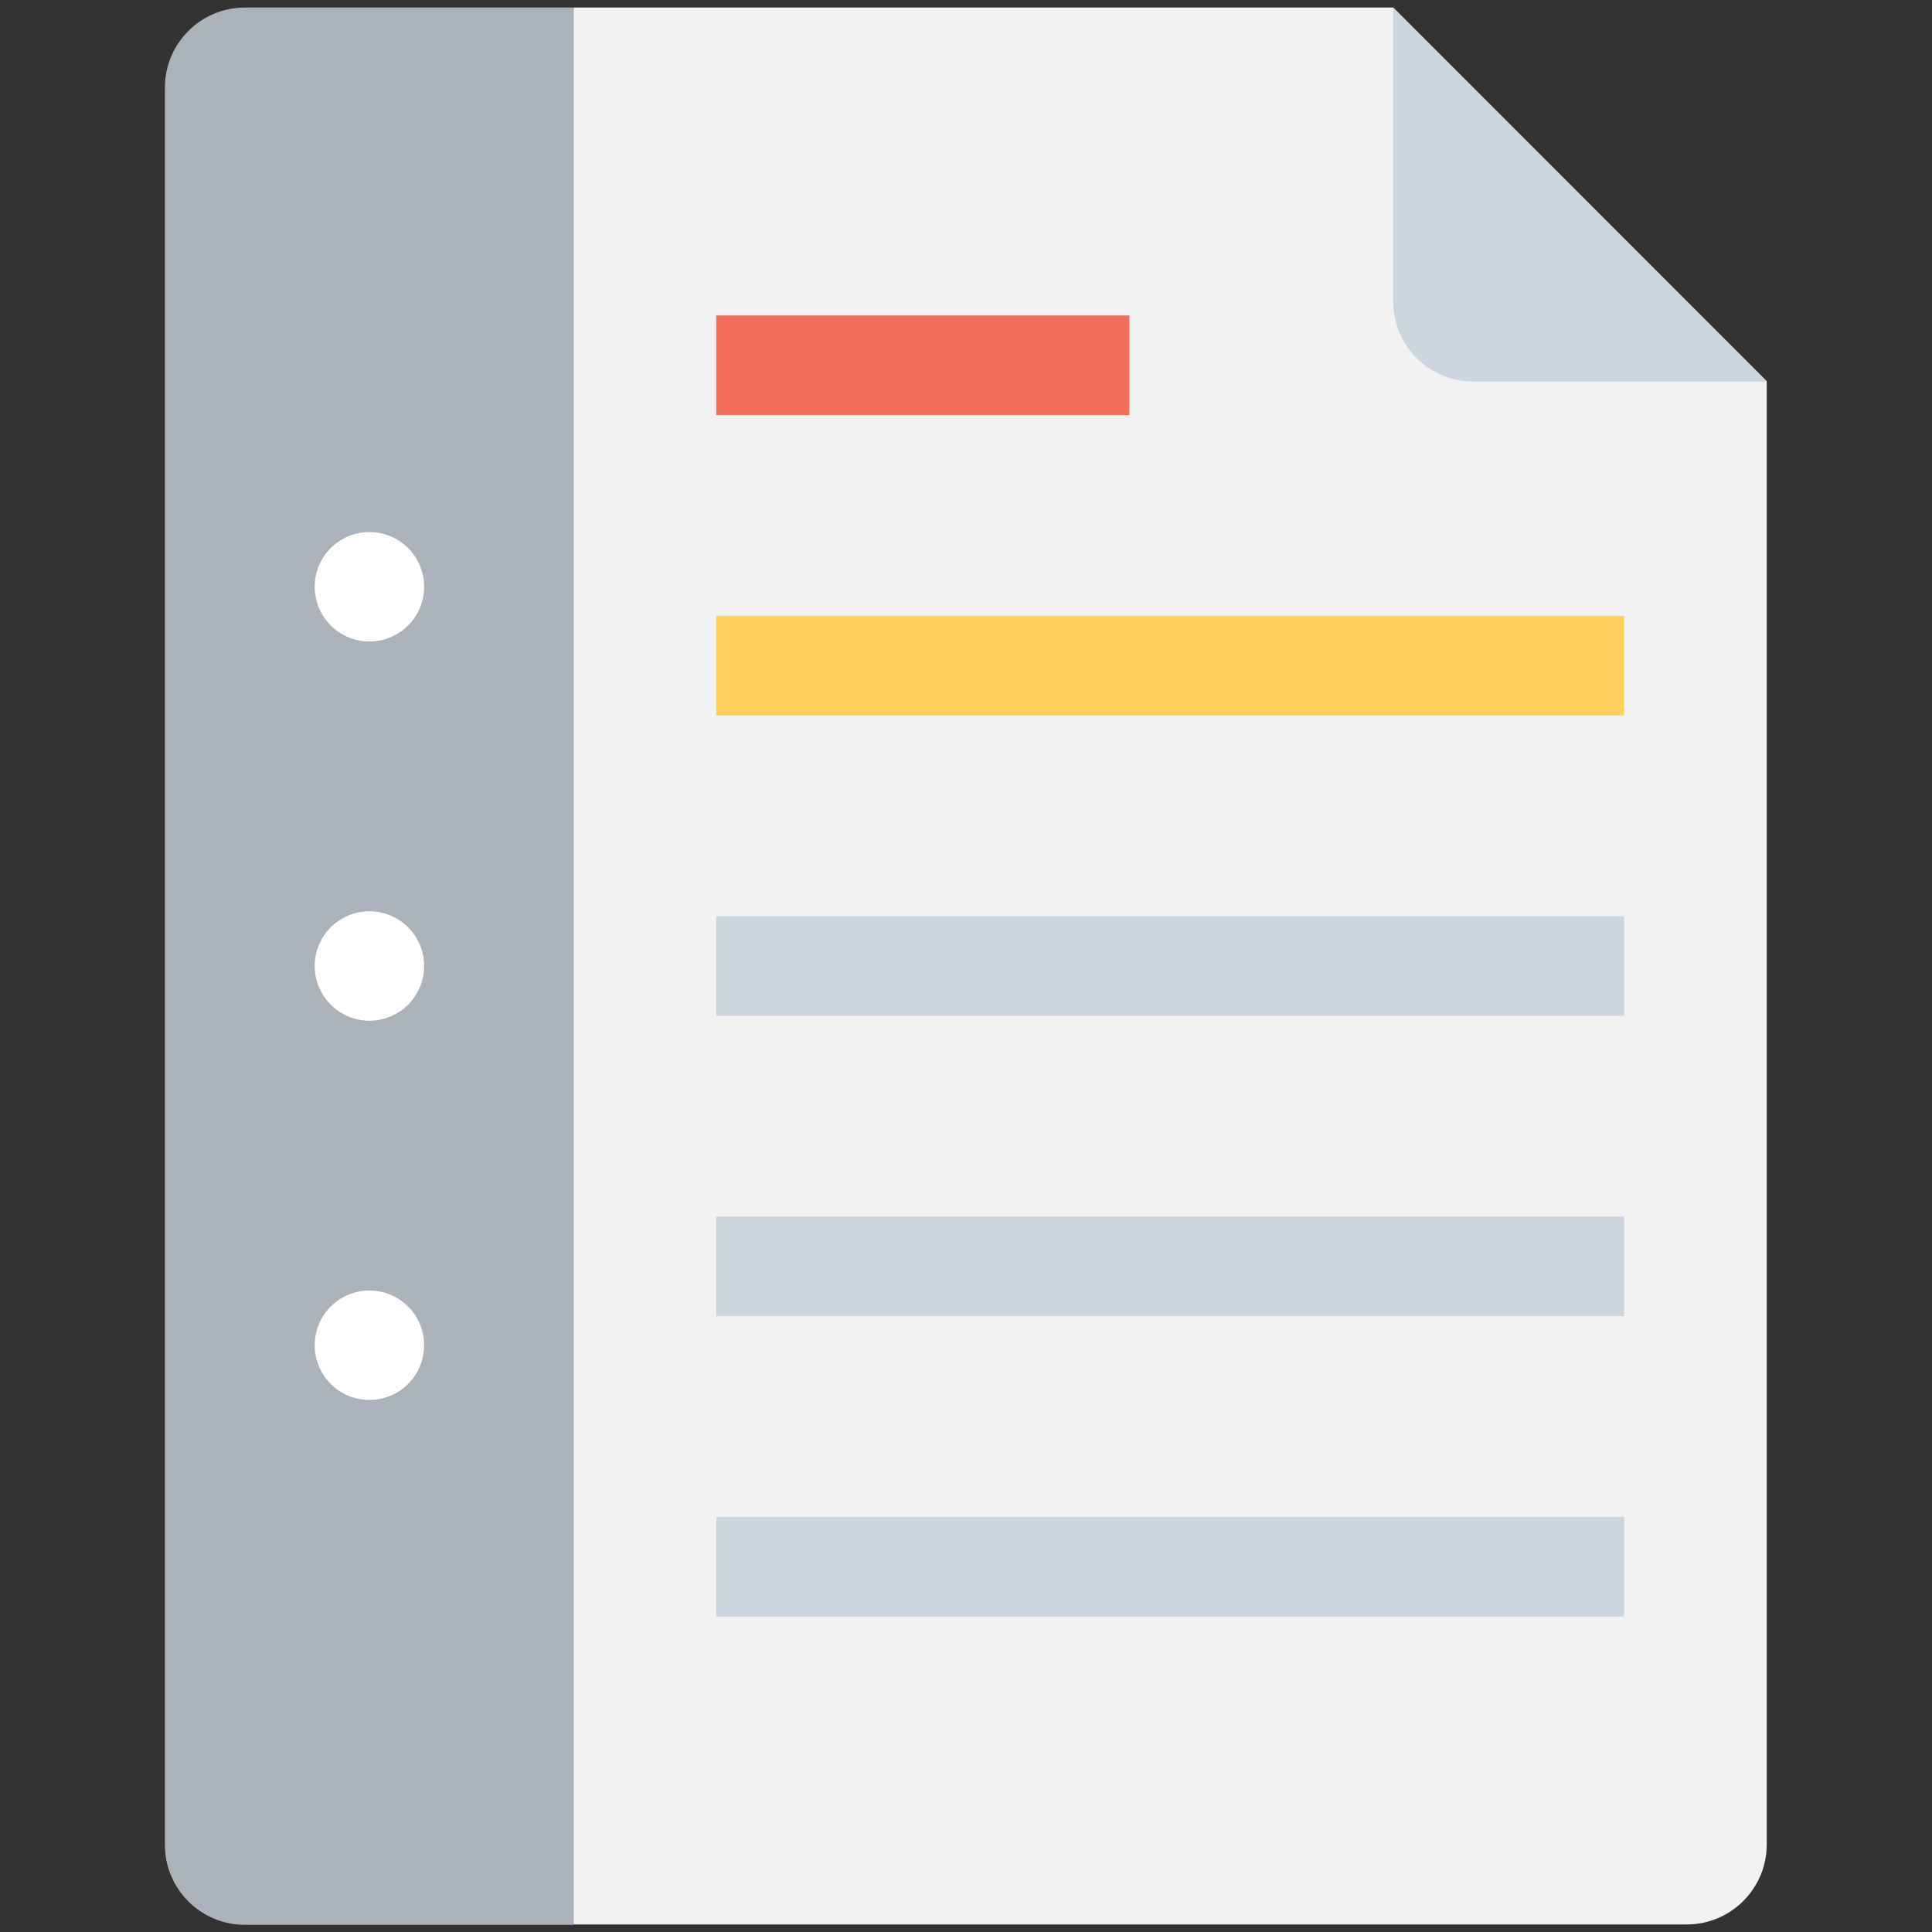 <?xml version="1.0" encoding="utf-8"?>
<!-- Generator: Adobe Illustrator 18.0.0, SVG Export Plug-In . SVG Version: 6.00 Build 0)  -->
<!DOCTYPE svg PUBLIC "-//W3C//DTD SVG 1.1//EN" "http://www.w3.org/Graphics/SVG/1.1/DTD/svg11.dtd">
<svg version="1.1" id="Layer_1" xmlns="http://www.w3.org/2000/svg" xmlns:xlink="http://www.w3.org/1999/xlink" x="0px" y="0px"
	 viewBox="0 0 512 512" enable-background="new 0 0 512 512" xml:space="preserve">
<rect x="0" y="0" width="512" height="512" fill="#333333" stroke="none"/>
<g>
	<path fill="#ABB2B9" d="M64.9,2c-11.7,0-21.2,9.5-21.2,21.2v465.7c0,11.7,9.5,21.2,21.2,21.2H152V2H64.9z"/>
	<path fill="#F2F2F2" d="M369.2,2H152v508h295c11.7,0,21.2-9.5,21.2-21.2V101.1L369.2,2z"/>
	<rect x="189.8" y="83.6" fill="#F2705B" width="109.5" height="26.4"/>
	<rect x="189.8" y="163.2" fill="#FFD05C" width="240.6" height="26.4"/>
	<rect x="189.8" y="242.8" fill="#CDD5DF" width="240.6" height="26.4"/>
	<rect x="189.8" y="322.4" fill="#CDD5DF" width="240.6" height="26.4"/>
	<rect x="189.8" y="402" fill="#CDD5DF" width="240.6" height="26.4"/>
	<path fill="#CDD5DF" d="M369.2,2v77.9c0,11.7,9.5,21.2,21.2,21.2h77.9L369.2,2z"/>
	<g>
		<circle fill="#FFFFFF" cx="97.9" cy="155.5" r="14.5"/>
		<circle fill="#FFFFFF" cx="97.9" cy="256" r="14.5"/>
		<circle fill="#FFFFFF" cx="97.9" cy="356.5" r="14.5"/>
	</g>
</g>
</svg>
